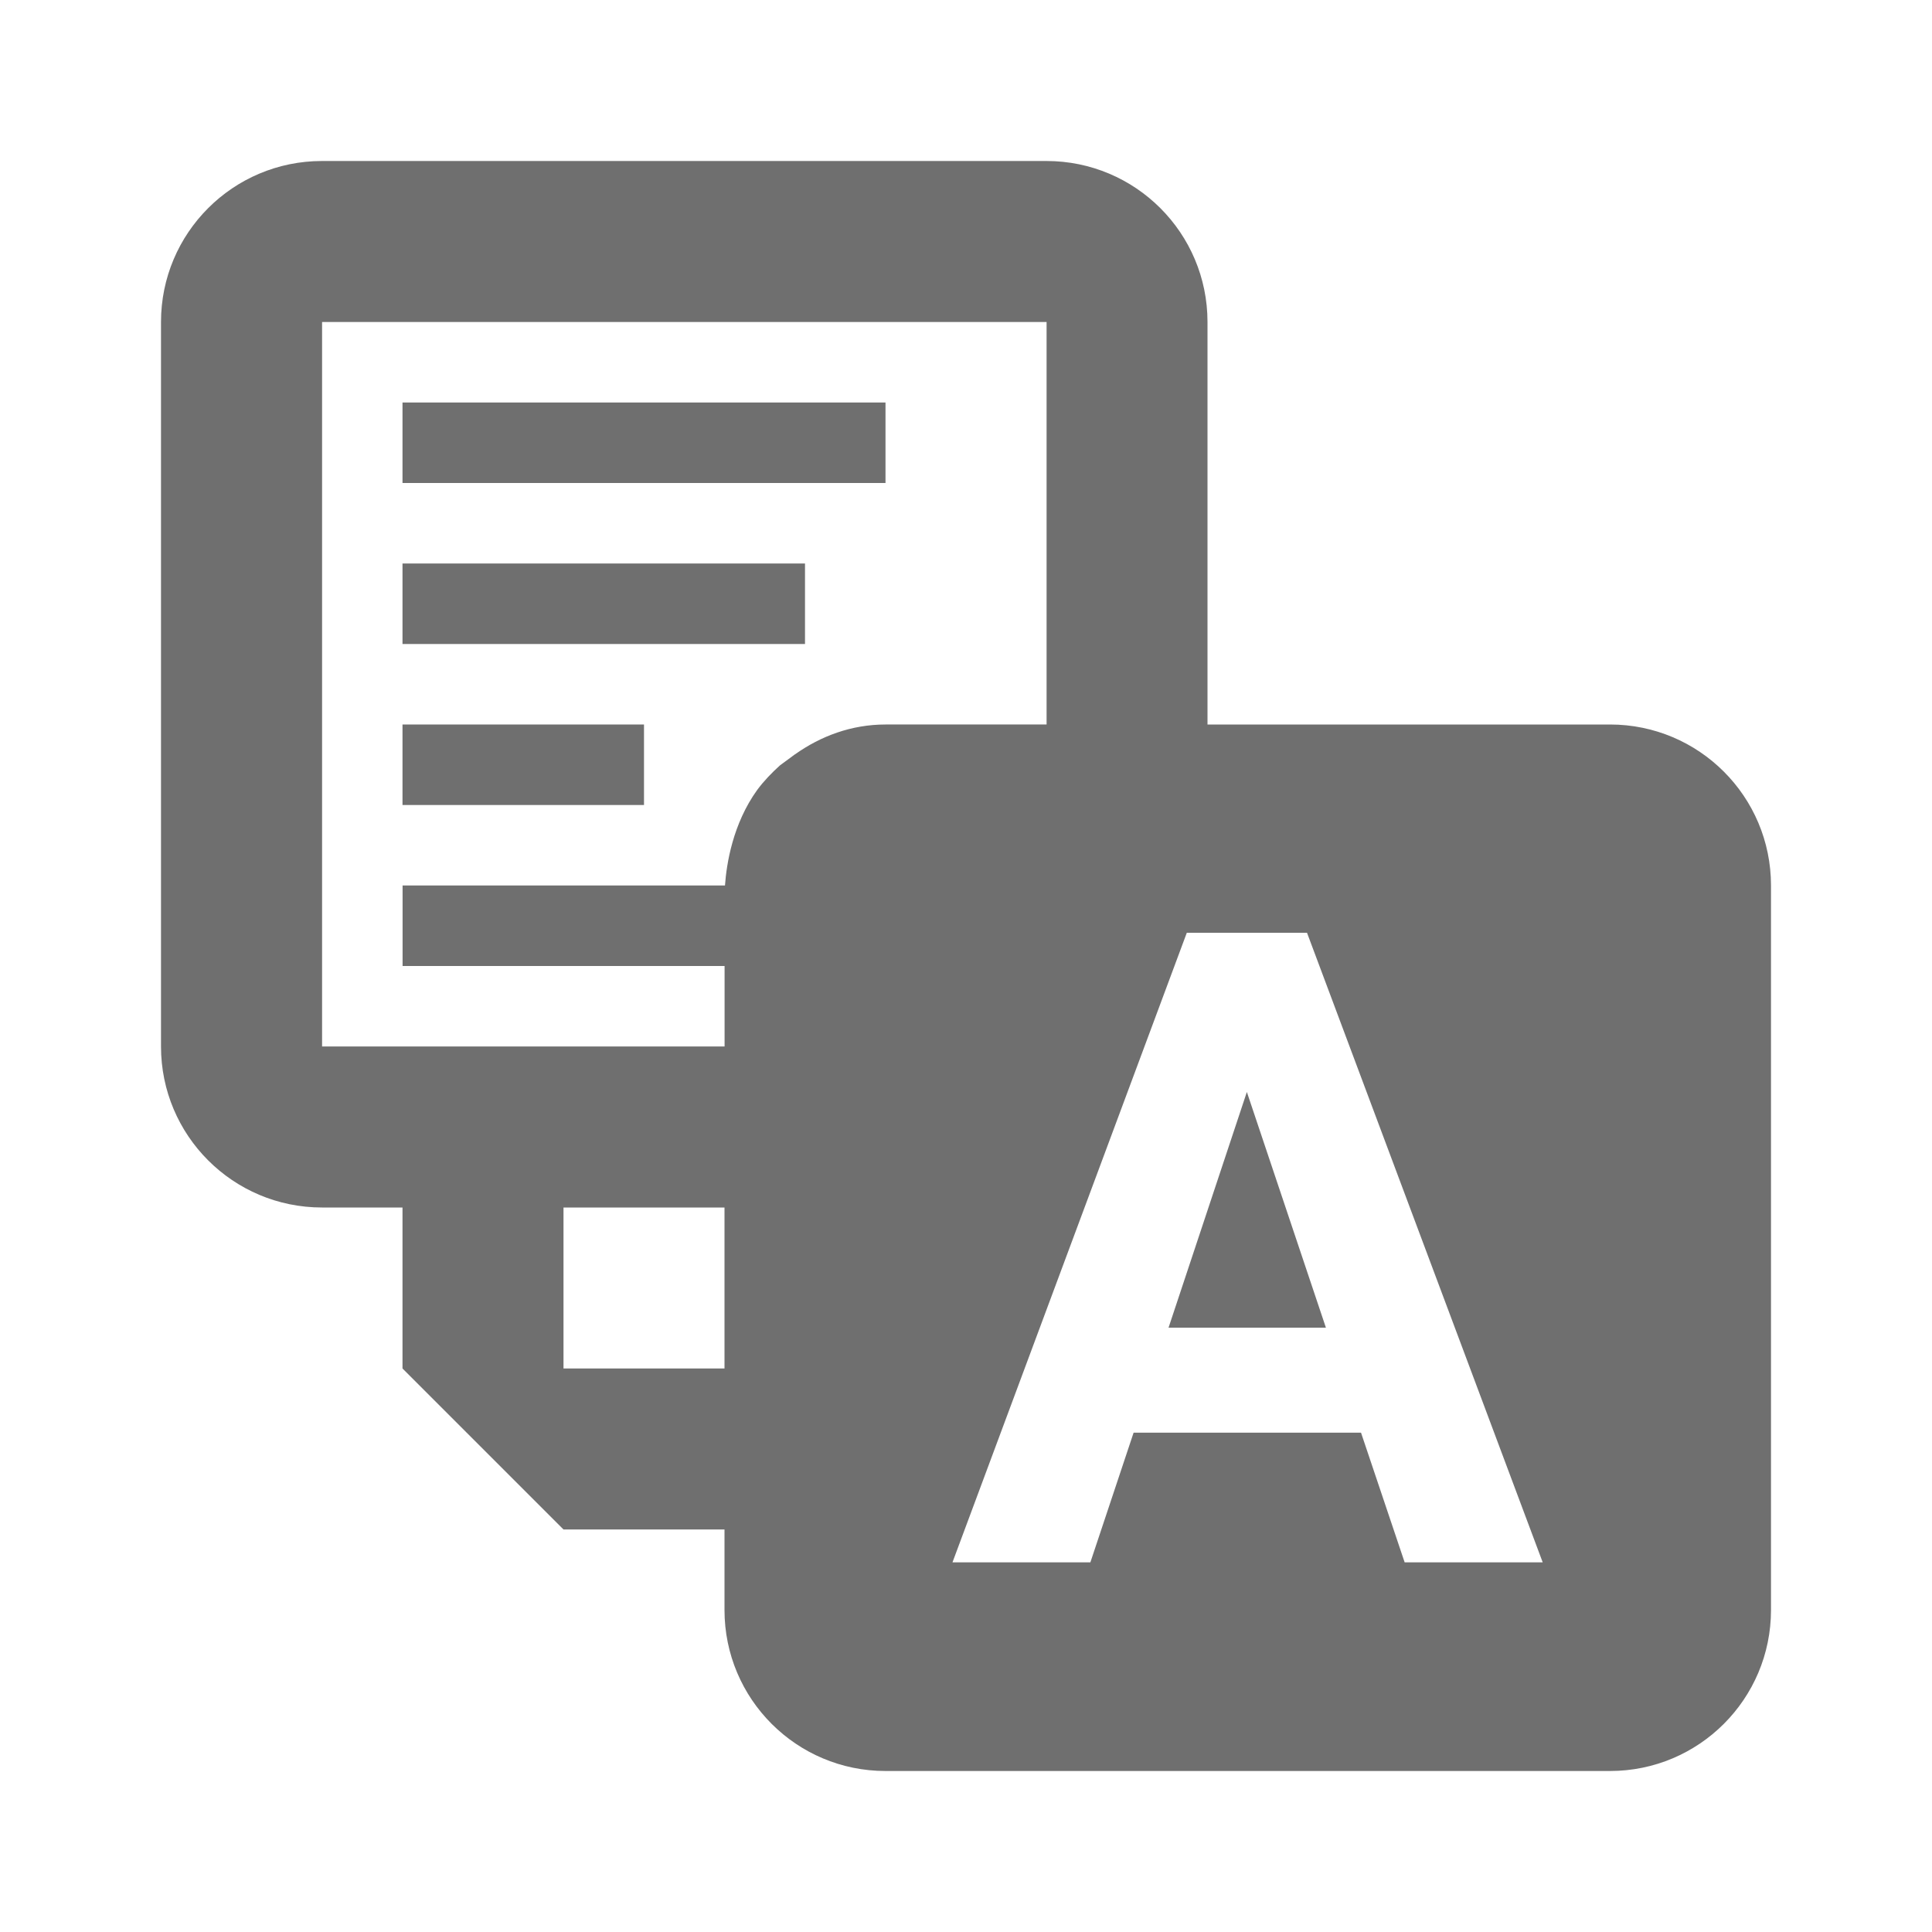 <?xml version="1.0" encoding="UTF-8"?><svg width="576" height="576" version="1.1" viewBox="0 0 576 576" xmlns="http://www.w3.org/2000/svg" xmlns:xlink="http://www.w3.org/1999/xlink"><!--Generated by IJSVG (https://github.com/curthard89/IJSVG)--><g transform="scale(24)"><g fill="none"><g fill="none"><path d="M0,0h2v2h-2Z" transform="translate(7, 15)"></path><path d="M9,0h-9v9h2h3v-1h-4v-1h4.005c0.019,-0.269 0.097,-0.767 0.401,-1.188c0.083,-0.112 0.18,-0.212 0.283,-0.305l0.186,-0.137c0.32,-0.226 0.7,-0.37 1.124,-0.37h2v-5Zm-5,6h-3v-1h3v1Zm2,-2h-5v-1h5v1Zm1,-2h-6v-1h6v1Z" transform="translate(4, 4)"></path><path fill="#6F6F6F" d="M18,7h-5v-5c0,-1.105 -0.895,-2 -2,-2h-9c-1.105,0 -2,0.895 -2,2v9c0,1.105 0.895,2 2,2h1v2l2,2h2v1c0,1.105 0.895,2 2,2h9c1.105,0 2,-0.895 2,-2v-9c0,-1.105 -0.895,-2 -2,-2Zm-11,8h-2v-2h2v2Zm0.876,-7.63l-0.186,0.137c-0.103,0.093 -0.2,0.193 -0.283,0.305c-0.304,0.421 -0.382,0.919 -0.401,1.188h-4.005v1h4v1h-3h-2v-9h9v5h-2c-0.424,0 -0.805,0.144 -1.124,0.37Zm7.573,10.038l-0.542,-1.611h-2.825l-0.537,1.611h-1.713l2.911,-7.821h1.493l2.928,7.821h-1.714Z" transform="translate(2, 2)"></path><path fill="#6F6F6F" d="M0,2.928h1.955l-0.982,-2.928Z" transform="translate(14.516, 13.565)"></path><path fill="#6F6F6F" d="M0,0h6v1h-6Z" transform="translate(5, 5)"></path><path fill="#6F6F6F" d="M0,0h5v1h-5Z" transform="translate(5, 7)"></path><path fill="#6F6F6F" d="M0,0h3v1h-3Z" transform="translate(5, 9)"></path></g><path d="M0,0h24v24h-24Z"></path></g></g></svg>